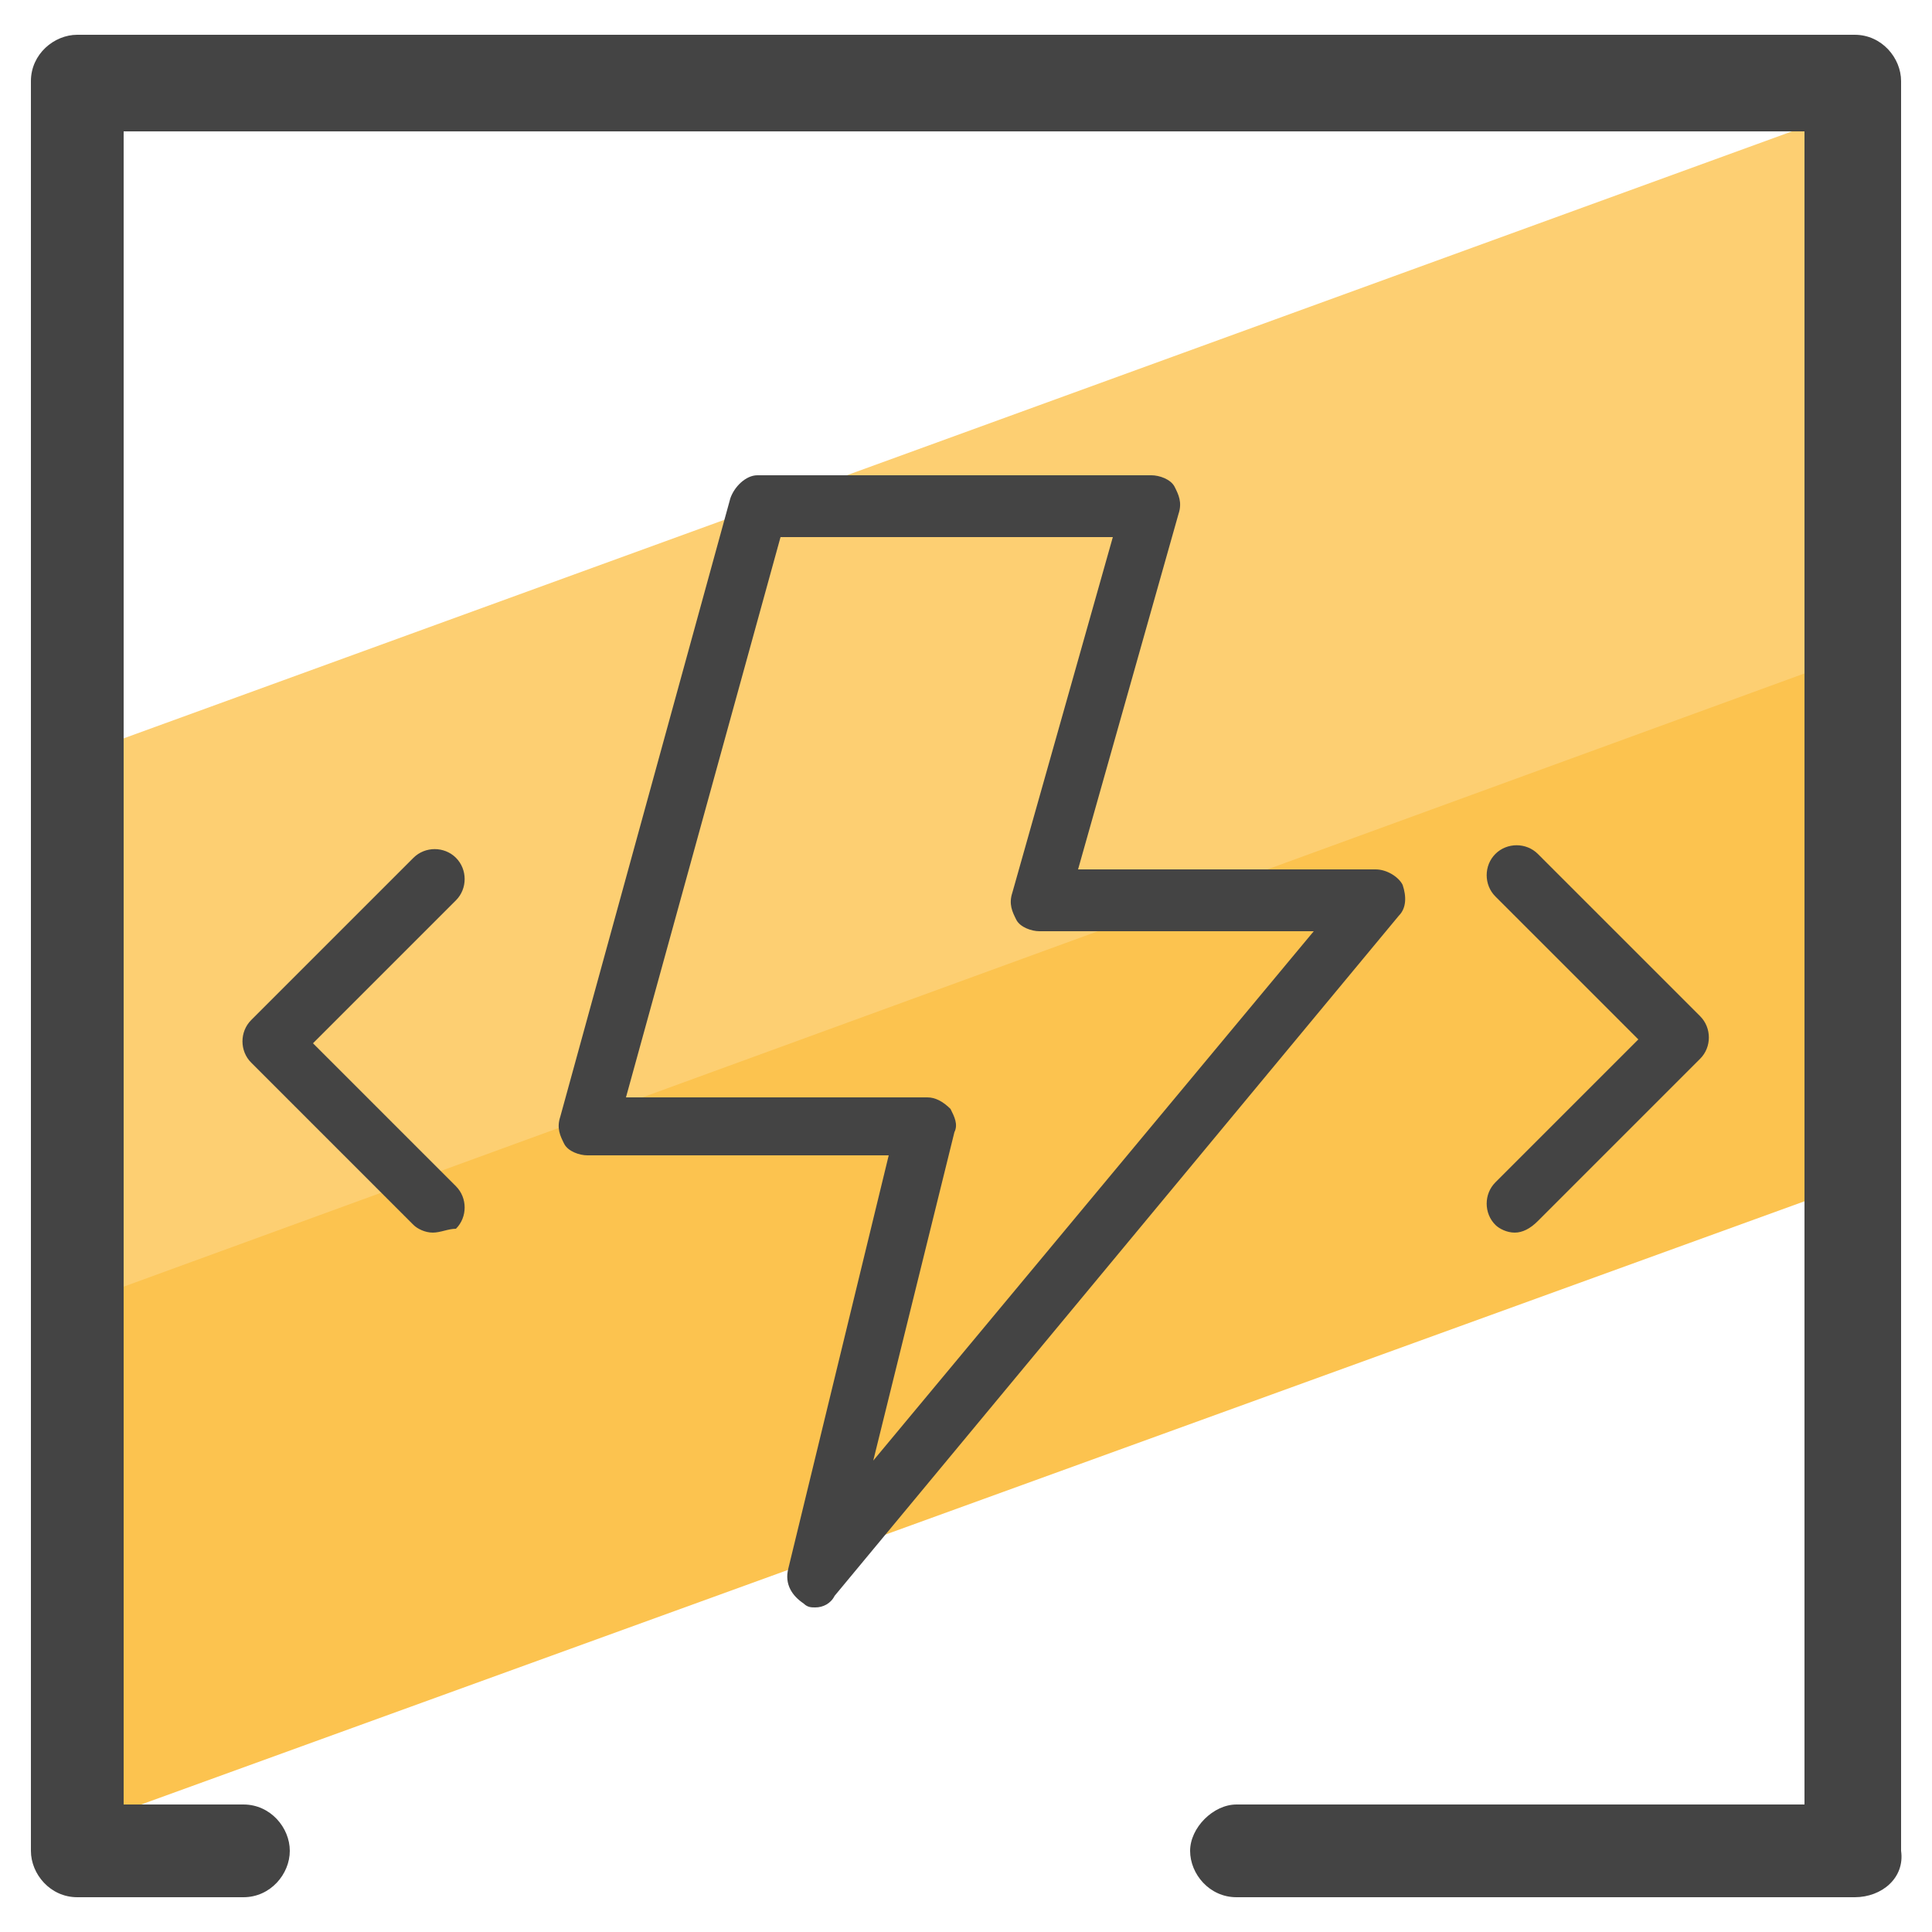 <svg xmlns="http://www.w3.org/2000/svg" id="Layer_1" x="0" y="0" version="1.1" viewBox="0 0 50 50" xml:space="preserve"><style>.st2{fill:#444}</style><path fill="#fcc34f" d="M48.2 26.1l.4 4.3L2 47.3l.1-9.1.4-5.2 46.4-16.9-.7 3.7z"/><path fill="#fdcf72" d="M48.2 9.3l-.6 7.8L2.1 33.7v-9.9l.3-4.4L48.3 2.7z"/><path d="M48 49.1H32c-.7 0-1.2-.6-1.2-1.2s.6-1.2 1.2-1.2h14.7V3.4H3.2v43.3h3.1c.7 0 1.2.6 1.2 1.2s-.5 1.2-1.2 1.2H2c-.7 0-1.2-.6-1.2-1.2V2.1C.8 1.4 1.4.9 2 .9h46c.7 0 1.2.6 1.2 1.2v45.8c.1.7-.5 1.2-1.2 1.2z" class="st2"/><path d="M21.1 41.6c-.1 0-.2 0-.3-.1-.3-.2-.5-.5-.4-.9L23 29.9h-7.8c-.2 0-.5-.1-.6-.3-.1-.2-.2-.4-.1-.7l4.4-16c.1-.3.4-.6.7-.6h10.2c.2 0 .5.1.6.3s.2.4.1.7l-2.6 9.2h7.7c.3 0 .6.2.7.4.1.3.1.6-.1.8L21.6 41.3c-.1.2-.3.3-.5.3zm-4.9-13.2H24c.2 0 .4.1.6.3.1.2.2.4.1.6l-2.1 8.5L34 24.1h-7.1c-.2 0-.5-.1-.6-.3s-.2-.4-.1-.7l2.6-9.2h-8.6l-4 14.5zm23 3.5c-.2 0-.4-.1-.5-.2-.3-.3-.3-.8 0-1.1l3.7-3.7-3.7-3.7c-.3-.3-.3-.8 0-1.1s.8-.3 1.1 0l4.2 4.2c.3.3.3.8 0 1.1l-4.2 4.2c-.2.2-.4.3-.6.3zm-28 0c-.2 0-.4-.1-.5-.2l-4.2-4.2c-.3-.3-.3-.8 0-1.1l4.2-4.2c.3-.3.8-.3 1.1 0s.3.8 0 1.1L8.1 27l3.7 3.7c.3.3.3.8 0 1.1-.2 0-.4.1-.6.1z" class="st2"/></svg>